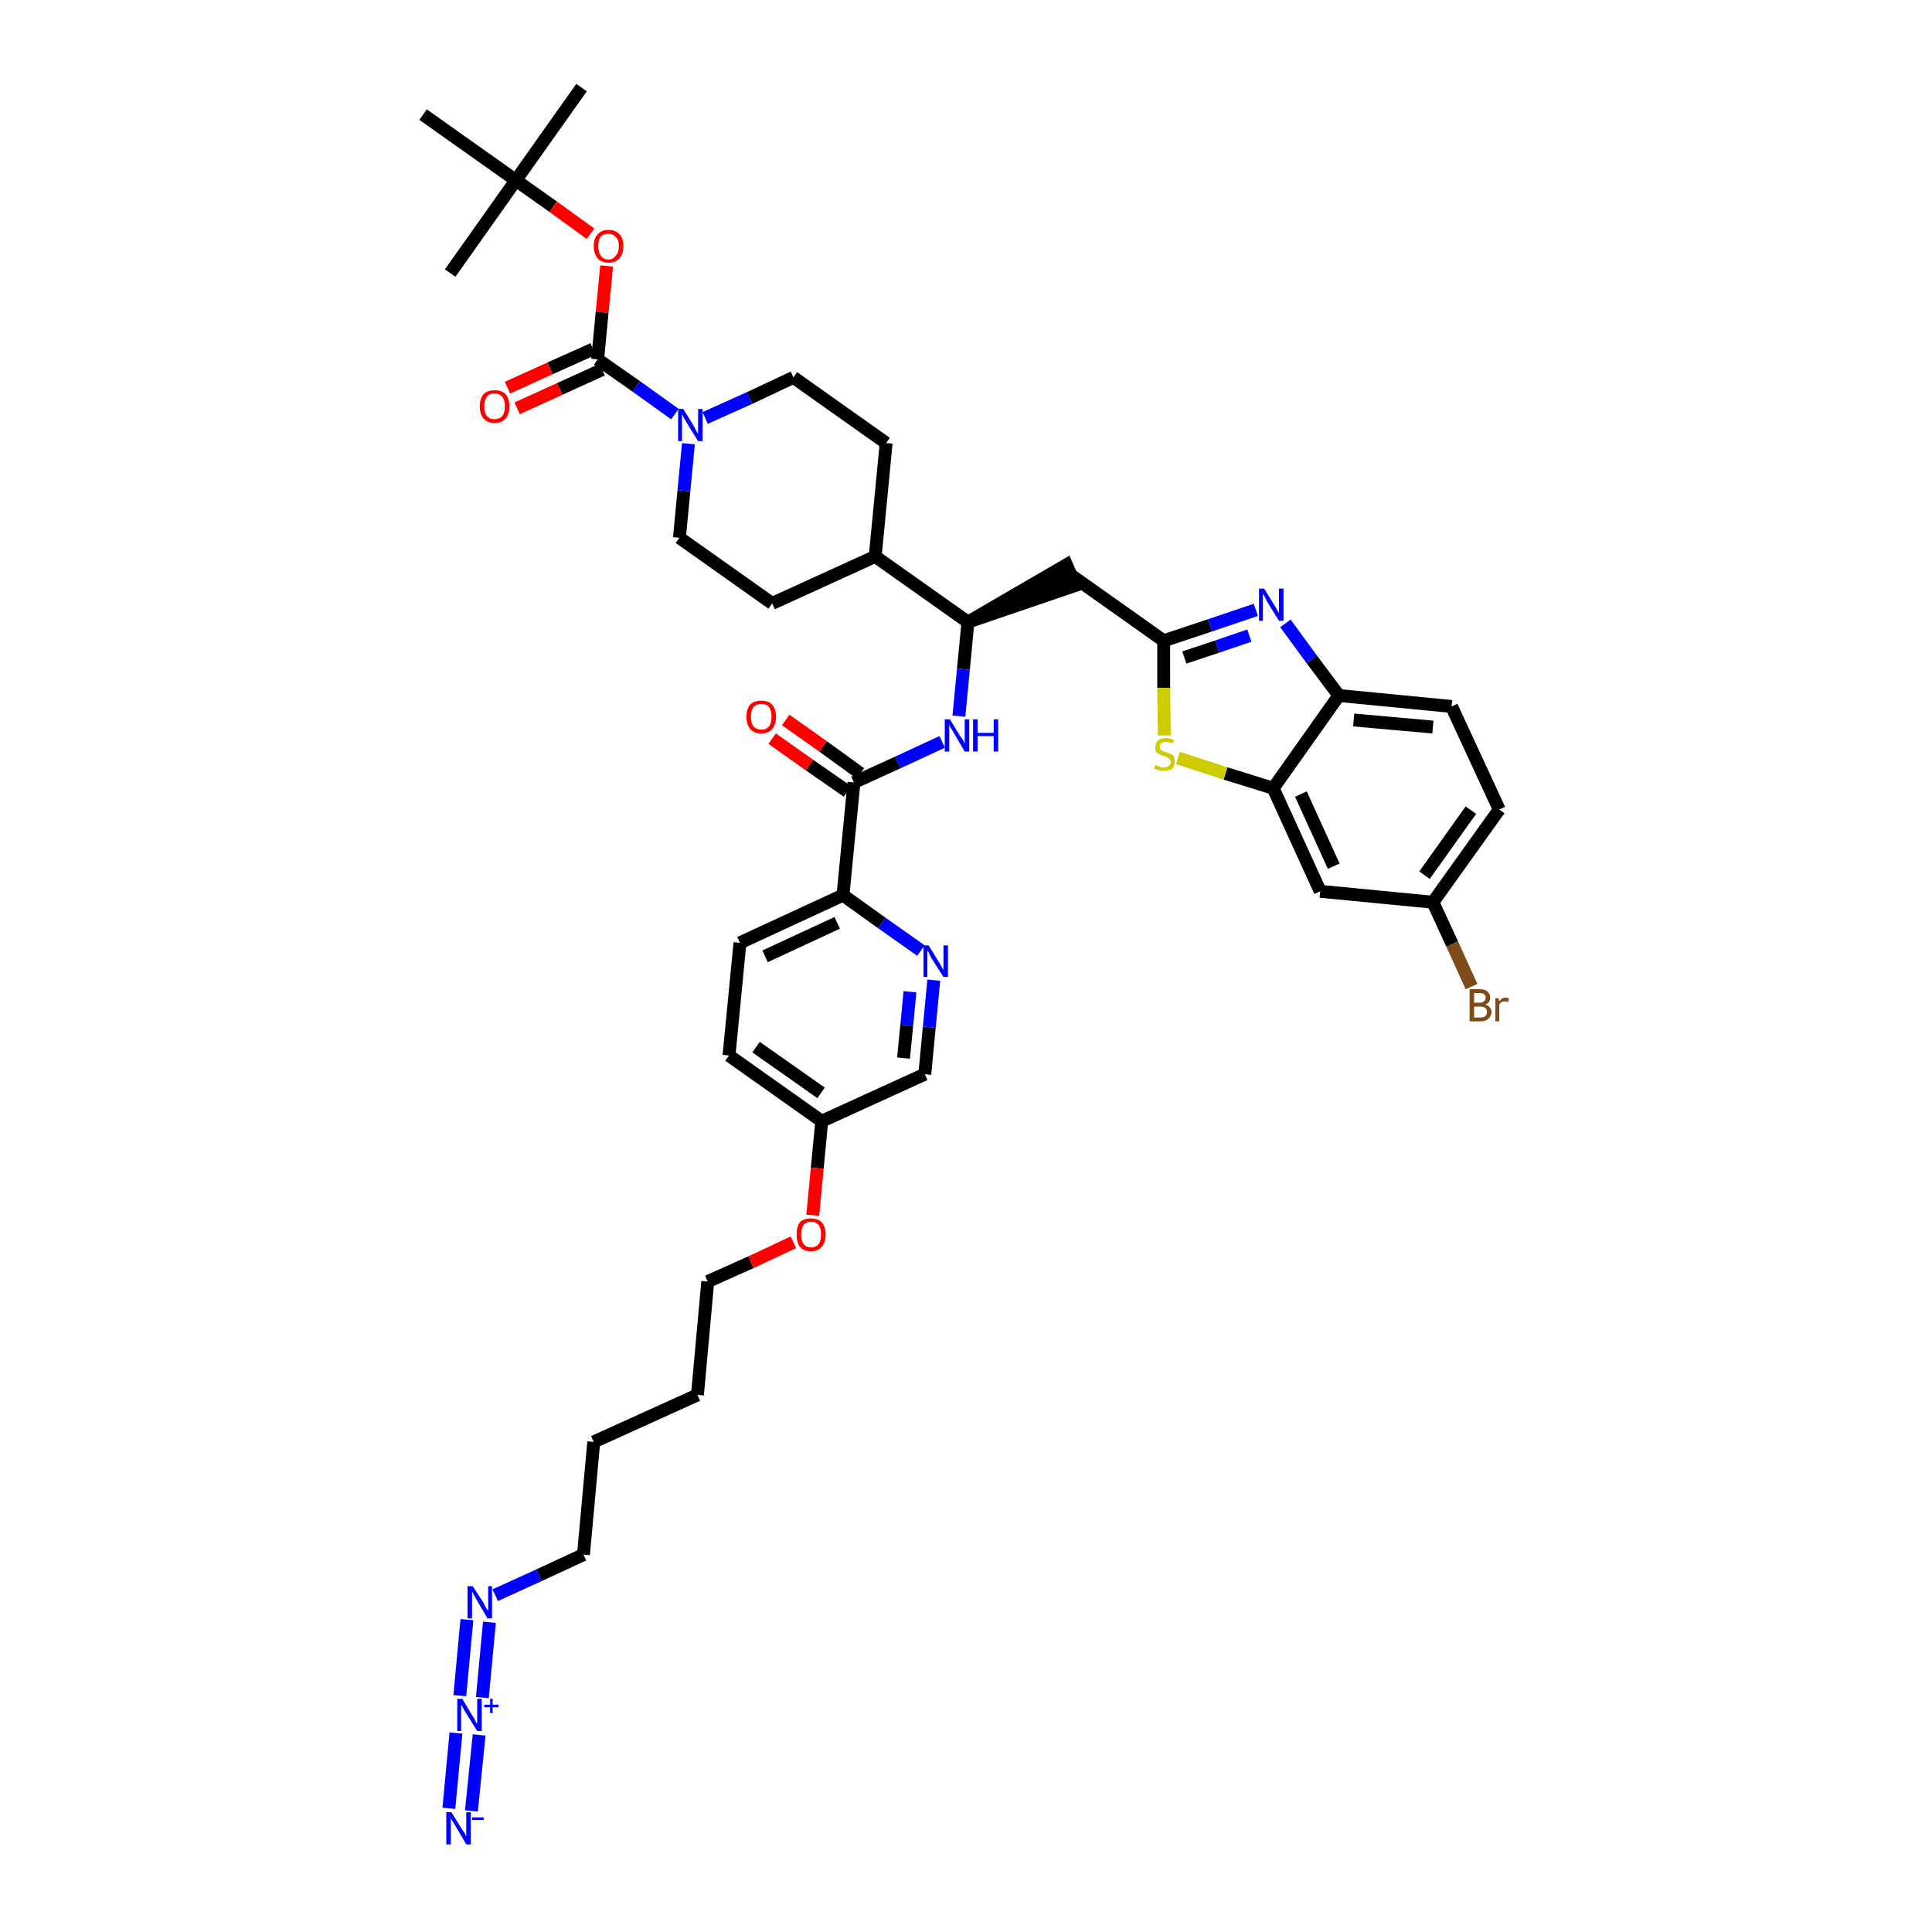<?xml version='1.0' encoding='iso-8859-1'?>
<svg version='1.1' baseProfile='full'
              xmlns='http://www.w3.org/2000/svg'
                      xmlns:rdkit='http://www.rdkit.org/xml'
                      xmlns:xlink='http://www.w3.org/1999/xlink'
                  xml:space='preserve'
width='300px' height='300px' viewBox='0 0 300 300'>
<!-- END OF HEADER -->
<path class='bond-0 atom-0 atom-1' d='M 90.3,13.6 L 80.1,28.0' style='fill:none;fill-rule:evenodd;stroke:#000000;stroke-width:2.0px;stroke-linecap:butt;stroke-linejoin:miter;stroke-opacity:1' />
<path class='bond-1 atom-1 atom-2' d='M 80.1,28.0 L 69.9,42.4' style='fill:none;fill-rule:evenodd;stroke:#000000;stroke-width:2.0px;stroke-linecap:butt;stroke-linejoin:miter;stroke-opacity:1' />
<path class='bond-2 atom-1 atom-3' d='M 80.1,28.0 L 65.7,17.8' style='fill:none;fill-rule:evenodd;stroke:#000000;stroke-width:2.0px;stroke-linecap:butt;stroke-linejoin:miter;stroke-opacity:1' />
<path class='bond-3 atom-1 atom-4' d='M 80.1,28.0 L 85.9,32.1' style='fill:none;fill-rule:evenodd;stroke:#000000;stroke-width:2.0px;stroke-linecap:butt;stroke-linejoin:miter;stroke-opacity:1' />
<path class='bond-3 atom-1 atom-4' d='M 85.9,32.1 L 91.7,36.3' style='fill:none;fill-rule:evenodd;stroke:#FF0000;stroke-width:2.0px;stroke-linecap:butt;stroke-linejoin:miter;stroke-opacity:1' />
<path class='bond-4 atom-4 atom-5' d='M 94.2,41.3 L 93.5,48.5' style='fill:none;fill-rule:evenodd;stroke:#FF0000;stroke-width:2.0px;stroke-linecap:butt;stroke-linejoin:miter;stroke-opacity:1' />
<path class='bond-4 atom-4 atom-5' d='M 93.5,48.5 L 92.8,55.8' style='fill:none;fill-rule:evenodd;stroke:#000000;stroke-width:2.0px;stroke-linecap:butt;stroke-linejoin:miter;stroke-opacity:1' />
<path class='bond-5 atom-5 atom-6' d='M 92.1,54.2 L 85.4,57.2' style='fill:none;fill-rule:evenodd;stroke:#000000;stroke-width:2.0px;stroke-linecap:butt;stroke-linejoin:miter;stroke-opacity:1' />
<path class='bond-5 atom-5 atom-6' d='M 85.4,57.2 L 78.8,60.2' style='fill:none;fill-rule:evenodd;stroke:#FF0000;stroke-width:2.0px;stroke-linecap:butt;stroke-linejoin:miter;stroke-opacity:1' />
<path class='bond-5 atom-5 atom-6' d='M 93.5,57.4 L 86.9,60.4' style='fill:none;fill-rule:evenodd;stroke:#000000;stroke-width:2.0px;stroke-linecap:butt;stroke-linejoin:miter;stroke-opacity:1' />
<path class='bond-5 atom-5 atom-6' d='M 86.9,60.4 L 80.3,63.4' style='fill:none;fill-rule:evenodd;stroke:#FF0000;stroke-width:2.0px;stroke-linecap:butt;stroke-linejoin:miter;stroke-opacity:1' />
<path class='bond-6 atom-5 atom-7' d='M 92.8,55.8 L 98.8,60.0' style='fill:none;fill-rule:evenodd;stroke:#000000;stroke-width:2.0px;stroke-linecap:butt;stroke-linejoin:miter;stroke-opacity:1' />
<path class='bond-6 atom-5 atom-7' d='M 98.8,60.0 L 104.8,64.3' style='fill:none;fill-rule:evenodd;stroke:#0000FF;stroke-width:2.0px;stroke-linecap:butt;stroke-linejoin:miter;stroke-opacity:1' />
<path class='bond-7 atom-7 atom-8' d='M 109.5,64.9 L 116.4,61.8' style='fill:none;fill-rule:evenodd;stroke:#0000FF;stroke-width:2.0px;stroke-linecap:butt;stroke-linejoin:miter;stroke-opacity:1' />
<path class='bond-7 atom-7 atom-8' d='M 116.4,61.8 L 123.2,58.6' style='fill:none;fill-rule:evenodd;stroke:#000000;stroke-width:2.0px;stroke-linecap:butt;stroke-linejoin:miter;stroke-opacity:1' />
<path class='bond-41 atom-41 atom-7' d='M 105.5,83.5 L 106.2,76.2' style='fill:none;fill-rule:evenodd;stroke:#000000;stroke-width:2.0px;stroke-linecap:butt;stroke-linejoin:miter;stroke-opacity:1' />
<path class='bond-41 atom-41 atom-7' d='M 106.2,76.2 L 106.9,68.9' style='fill:none;fill-rule:evenodd;stroke:#0000FF;stroke-width:2.0px;stroke-linecap:butt;stroke-linejoin:miter;stroke-opacity:1' />
<path class='bond-8 atom-8 atom-9' d='M 123.2,58.6 L 137.6,68.8' style='fill:none;fill-rule:evenodd;stroke:#000000;stroke-width:2.0px;stroke-linecap:butt;stroke-linejoin:miter;stroke-opacity:1' />
<path class='bond-9 atom-9 atom-10' d='M 137.6,68.8 L 135.9,86.4' style='fill:none;fill-rule:evenodd;stroke:#000000;stroke-width:2.0px;stroke-linecap:butt;stroke-linejoin:miter;stroke-opacity:1' />
<path class='bond-10 atom-10 atom-11' d='M 135.9,86.4 L 150.3,96.6' style='fill:none;fill-rule:evenodd;stroke:#000000;stroke-width:2.0px;stroke-linecap:butt;stroke-linejoin:miter;stroke-opacity:1' />
<path class='bond-39 atom-10 atom-40' d='M 135.9,86.4 L 119.9,93.7' style='fill:none;fill-rule:evenodd;stroke:#000000;stroke-width:2.0px;stroke-linecap:butt;stroke-linejoin:miter;stroke-opacity:1' />
<path class='bond-11 atom-11 atom-12' d='M 150.3,96.6 L 167.0,90.9 L 165.6,87.7 Z' style='fill:#000000;fill-rule:evenodd;fill-opacity:1;stroke:#000000;stroke-width:2.0px;stroke-linecap:butt;stroke-linejoin:miter;stroke-opacity:1;' />
<path class='bond-22 atom-11 atom-23' d='M 150.3,96.6 L 149.6,103.9' style='fill:none;fill-rule:evenodd;stroke:#000000;stroke-width:2.0px;stroke-linecap:butt;stroke-linejoin:miter;stroke-opacity:1' />
<path class='bond-22 atom-11 atom-23' d='M 149.6,103.9 L 148.9,111.2' style='fill:none;fill-rule:evenodd;stroke:#0000FF;stroke-width:2.0px;stroke-linecap:butt;stroke-linejoin:miter;stroke-opacity:1' />
<path class='bond-12 atom-12 atom-13' d='M 166.3,89.3 L 180.7,99.5' style='fill:none;fill-rule:evenodd;stroke:#000000;stroke-width:2.0px;stroke-linecap:butt;stroke-linejoin:miter;stroke-opacity:1' />
<path class='bond-13 atom-13 atom-14' d='M 180.7,99.5 L 187.9,97.1' style='fill:none;fill-rule:evenodd;stroke:#000000;stroke-width:2.0px;stroke-linecap:butt;stroke-linejoin:miter;stroke-opacity:1' />
<path class='bond-13 atom-13 atom-14' d='M 187.9,97.1 L 195.0,94.7' style='fill:none;fill-rule:evenodd;stroke:#0000FF;stroke-width:2.0px;stroke-linecap:butt;stroke-linejoin:miter;stroke-opacity:1' />
<path class='bond-13 atom-13 atom-14' d='M 183.9,102.1 L 189.0,100.4' style='fill:none;fill-rule:evenodd;stroke:#000000;stroke-width:2.0px;stroke-linecap:butt;stroke-linejoin:miter;stroke-opacity:1' />
<path class='bond-13 atom-13 atom-14' d='M 189.0,100.4 L 194.0,98.7' style='fill:none;fill-rule:evenodd;stroke:#0000FF;stroke-width:2.0px;stroke-linecap:butt;stroke-linejoin:miter;stroke-opacity:1' />
<path class='bond-42 atom-22 atom-13' d='M 180.8,114.2 L 180.7,106.8' style='fill:none;fill-rule:evenodd;stroke:#CCCC00;stroke-width:2.0px;stroke-linecap:butt;stroke-linejoin:miter;stroke-opacity:1' />
<path class='bond-42 atom-22 atom-13' d='M 180.7,106.8 L 180.7,99.5' style='fill:none;fill-rule:evenodd;stroke:#000000;stroke-width:2.0px;stroke-linecap:butt;stroke-linejoin:miter;stroke-opacity:1' />
<path class='bond-14 atom-14 atom-15' d='M 199.6,96.8 L 203.7,102.4' style='fill:none;fill-rule:evenodd;stroke:#0000FF;stroke-width:2.0px;stroke-linecap:butt;stroke-linejoin:miter;stroke-opacity:1' />
<path class='bond-14 atom-14 atom-15' d='M 203.7,102.4 L 207.9,108.0' style='fill:none;fill-rule:evenodd;stroke:#000000;stroke-width:2.0px;stroke-linecap:butt;stroke-linejoin:miter;stroke-opacity:1' />
<path class='bond-15 atom-15 atom-16' d='M 207.9,108.0 L 225.4,109.7' style='fill:none;fill-rule:evenodd;stroke:#000000;stroke-width:2.0px;stroke-linecap:butt;stroke-linejoin:miter;stroke-opacity:1' />
<path class='bond-15 atom-15 atom-16' d='M 210.2,111.8 L 222.5,112.9' style='fill:none;fill-rule:evenodd;stroke:#000000;stroke-width:2.0px;stroke-linecap:butt;stroke-linejoin:miter;stroke-opacity:1' />
<path class='bond-44 atom-21 atom-15' d='M 197.7,122.4 L 207.9,108.0' style='fill:none;fill-rule:evenodd;stroke:#000000;stroke-width:2.0px;stroke-linecap:butt;stroke-linejoin:miter;stroke-opacity:1' />
<path class='bond-16 atom-16 atom-17' d='M 225.4,109.7 L 232.8,125.7' style='fill:none;fill-rule:evenodd;stroke:#000000;stroke-width:2.0px;stroke-linecap:butt;stroke-linejoin:miter;stroke-opacity:1' />
<path class='bond-17 atom-17 atom-18' d='M 232.8,125.7 L 222.5,140.1' style='fill:none;fill-rule:evenodd;stroke:#000000;stroke-width:2.0px;stroke-linecap:butt;stroke-linejoin:miter;stroke-opacity:1' />
<path class='bond-17 atom-17 atom-18' d='M 228.4,125.8 L 221.2,135.9' style='fill:none;fill-rule:evenodd;stroke:#000000;stroke-width:2.0px;stroke-linecap:butt;stroke-linejoin:miter;stroke-opacity:1' />
<path class='bond-18 atom-18 atom-19' d='M 222.5,140.1 L 225.5,146.6' style='fill:none;fill-rule:evenodd;stroke:#000000;stroke-width:2.0px;stroke-linecap:butt;stroke-linejoin:miter;stroke-opacity:1' />
<path class='bond-18 atom-18 atom-19' d='M 225.5,146.6 L 228.5,153.2' style='fill:none;fill-rule:evenodd;stroke:#7F4C19;stroke-width:2.0px;stroke-linecap:butt;stroke-linejoin:miter;stroke-opacity:1' />
<path class='bond-19 atom-18 atom-20' d='M 222.5,140.1 L 205.0,138.4' style='fill:none;fill-rule:evenodd;stroke:#000000;stroke-width:2.0px;stroke-linecap:butt;stroke-linejoin:miter;stroke-opacity:1' />
<path class='bond-20 atom-20 atom-21' d='M 205.0,138.4 L 197.7,122.4' style='fill:none;fill-rule:evenodd;stroke:#000000;stroke-width:2.0px;stroke-linecap:butt;stroke-linejoin:miter;stroke-opacity:1' />
<path class='bond-20 atom-20 atom-21' d='M 207.1,134.5 L 202.0,123.3' style='fill:none;fill-rule:evenodd;stroke:#000000;stroke-width:2.0px;stroke-linecap:butt;stroke-linejoin:miter;stroke-opacity:1' />
<path class='bond-21 atom-21 atom-22' d='M 197.7,122.4 L 190.3,120.1' style='fill:none;fill-rule:evenodd;stroke:#000000;stroke-width:2.0px;stroke-linecap:butt;stroke-linejoin:miter;stroke-opacity:1' />
<path class='bond-21 atom-21 atom-22' d='M 190.3,120.1 L 182.9,117.7' style='fill:none;fill-rule:evenodd;stroke:#CCCC00;stroke-width:2.0px;stroke-linecap:butt;stroke-linejoin:miter;stroke-opacity:1' />
<path class='bond-23 atom-23 atom-24' d='M 146.3,115.2 L 139.4,118.4' style='fill:none;fill-rule:evenodd;stroke:#0000FF;stroke-width:2.0px;stroke-linecap:butt;stroke-linejoin:miter;stroke-opacity:1' />
<path class='bond-23 atom-23 atom-24' d='M 139.4,118.4 L 132.6,121.5' style='fill:none;fill-rule:evenodd;stroke:#000000;stroke-width:2.0px;stroke-linecap:butt;stroke-linejoin:miter;stroke-opacity:1' />
<path class='bond-24 atom-24 atom-25' d='M 133.6,120.1 L 127.8,115.9' style='fill:none;fill-rule:evenodd;stroke:#000000;stroke-width:2.0px;stroke-linecap:butt;stroke-linejoin:miter;stroke-opacity:1' />
<path class='bond-24 atom-24 atom-25' d='M 127.8,115.9 L 122.0,111.8' style='fill:none;fill-rule:evenodd;stroke:#FF0000;stroke-width:2.0px;stroke-linecap:butt;stroke-linejoin:miter;stroke-opacity:1' />
<path class='bond-24 atom-24 atom-25' d='M 131.6,122.9 L 125.7,118.8' style='fill:none;fill-rule:evenodd;stroke:#000000;stroke-width:2.0px;stroke-linecap:butt;stroke-linejoin:miter;stroke-opacity:1' />
<path class='bond-24 atom-24 atom-25' d='M 125.7,118.8 L 119.9,114.7' style='fill:none;fill-rule:evenodd;stroke:#FF0000;stroke-width:2.0px;stroke-linecap:butt;stroke-linejoin:miter;stroke-opacity:1' />
<path class='bond-25 atom-24 atom-26' d='M 132.6,121.5 L 130.9,139.0' style='fill:none;fill-rule:evenodd;stroke:#000000;stroke-width:2.0px;stroke-linecap:butt;stroke-linejoin:miter;stroke-opacity:1' />
<path class='bond-26 atom-26 atom-27' d='M 130.9,139.0 L 114.9,146.4' style='fill:none;fill-rule:evenodd;stroke:#000000;stroke-width:2.0px;stroke-linecap:butt;stroke-linejoin:miter;stroke-opacity:1' />
<path class='bond-26 atom-26 atom-27' d='M 130.0,143.3 L 118.8,148.5' style='fill:none;fill-rule:evenodd;stroke:#000000;stroke-width:2.0px;stroke-linecap:butt;stroke-linejoin:miter;stroke-opacity:1' />
<path class='bond-43 atom-39 atom-26' d='M 143.0,147.6 L 136.9,143.3' style='fill:none;fill-rule:evenodd;stroke:#0000FF;stroke-width:2.0px;stroke-linecap:butt;stroke-linejoin:miter;stroke-opacity:1' />
<path class='bond-43 atom-39 atom-26' d='M 136.9,143.3 L 130.9,139.0' style='fill:none;fill-rule:evenodd;stroke:#000000;stroke-width:2.0px;stroke-linecap:butt;stroke-linejoin:miter;stroke-opacity:1' />
<path class='bond-27 atom-27 atom-28' d='M 114.9,146.4 L 113.2,163.9' style='fill:none;fill-rule:evenodd;stroke:#000000;stroke-width:2.0px;stroke-linecap:butt;stroke-linejoin:miter;stroke-opacity:1' />
<path class='bond-28 atom-28 atom-29' d='M 113.2,163.9 L 127.6,174.1' style='fill:none;fill-rule:evenodd;stroke:#000000;stroke-width:2.0px;stroke-linecap:butt;stroke-linejoin:miter;stroke-opacity:1' />
<path class='bond-28 atom-28 atom-29' d='M 117.4,162.6 L 127.5,169.7' style='fill:none;fill-rule:evenodd;stroke:#000000;stroke-width:2.0px;stroke-linecap:butt;stroke-linejoin:miter;stroke-opacity:1' />
<path class='bond-29 atom-29 atom-30' d='M 127.6,174.1 L 126.9,181.4' style='fill:none;fill-rule:evenodd;stroke:#000000;stroke-width:2.0px;stroke-linecap:butt;stroke-linejoin:miter;stroke-opacity:1' />
<path class='bond-29 atom-29 atom-30' d='M 126.9,181.4 L 126.2,188.7' style='fill:none;fill-rule:evenodd;stroke:#FF0000;stroke-width:2.0px;stroke-linecap:butt;stroke-linejoin:miter;stroke-opacity:1' />
<path class='bond-37 atom-29 atom-38' d='M 127.6,174.1 L 143.6,166.8' style='fill:none;fill-rule:evenodd;stroke:#000000;stroke-width:2.0px;stroke-linecap:butt;stroke-linejoin:miter;stroke-opacity:1' />
<path class='bond-30 atom-30 atom-31' d='M 123.2,192.9 L 116.6,196.0' style='fill:none;fill-rule:evenodd;stroke:#FF0000;stroke-width:2.0px;stroke-linecap:butt;stroke-linejoin:miter;stroke-opacity:1' />
<path class='bond-30 atom-30 atom-31' d='M 116.6,196.0 L 109.9,199.0' style='fill:none;fill-rule:evenodd;stroke:#000000;stroke-width:2.0px;stroke-linecap:butt;stroke-linejoin:miter;stroke-opacity:1' />
<path class='bond-31 atom-31 atom-32' d='M 109.9,199.0 L 108.3,216.6' style='fill:none;fill-rule:evenodd;stroke:#000000;stroke-width:2.0px;stroke-linecap:butt;stroke-linejoin:miter;stroke-opacity:1' />
<path class='bond-32 atom-32 atom-33' d='M 108.3,216.6 L 92.2,223.9' style='fill:none;fill-rule:evenodd;stroke:#000000;stroke-width:2.0px;stroke-linecap:butt;stroke-linejoin:miter;stroke-opacity:1' />
<path class='bond-33 atom-33 atom-34' d='M 92.2,223.9 L 90.6,241.4' style='fill:none;fill-rule:evenodd;stroke:#000000;stroke-width:2.0px;stroke-linecap:butt;stroke-linejoin:miter;stroke-opacity:1' />
<path class='bond-34 atom-34 atom-35' d='M 90.6,241.4 L 83.7,244.6' style='fill:none;fill-rule:evenodd;stroke:#000000;stroke-width:2.0px;stroke-linecap:butt;stroke-linejoin:miter;stroke-opacity:1' />
<path class='bond-34 atom-34 atom-35' d='M 83.7,244.6 L 76.9,247.7' style='fill:none;fill-rule:evenodd;stroke:#0000FF;stroke-width:2.0px;stroke-linecap:butt;stroke-linejoin:miter;stroke-opacity:1' />
<path class='bond-35 atom-35 atom-36' d='M 72.5,251.5 L 71.4,263.3' style='fill:none;fill-rule:evenodd;stroke:#0000FF;stroke-width:2.0px;stroke-linecap:butt;stroke-linejoin:miter;stroke-opacity:1' />
<path class='bond-35 atom-35 atom-36' d='M 76.0,251.9 L 74.9,263.6' style='fill:none;fill-rule:evenodd;stroke:#0000FF;stroke-width:2.0px;stroke-linecap:butt;stroke-linejoin:miter;stroke-opacity:1' />
<path class='bond-36 atom-36 atom-37' d='M 70.8,269.1 L 69.7,280.8' style='fill:none;fill-rule:evenodd;stroke:#0000FF;stroke-width:2.0px;stroke-linecap:butt;stroke-linejoin:miter;stroke-opacity:1' />
<path class='bond-36 atom-36 atom-37' d='M 74.4,269.4 L 73.2,281.2' style='fill:none;fill-rule:evenodd;stroke:#0000FF;stroke-width:2.0px;stroke-linecap:butt;stroke-linejoin:miter;stroke-opacity:1' />
<path class='bond-38 atom-38 atom-39' d='M 143.6,166.8 L 144.3,159.5' style='fill:none;fill-rule:evenodd;stroke:#000000;stroke-width:2.0px;stroke-linecap:butt;stroke-linejoin:miter;stroke-opacity:1' />
<path class='bond-38 atom-38 atom-39' d='M 144.3,159.5 L 145.0,152.2' style='fill:none;fill-rule:evenodd;stroke:#0000FF;stroke-width:2.0px;stroke-linecap:butt;stroke-linejoin:miter;stroke-opacity:1' />
<path class='bond-38 atom-38 atom-39' d='M 140.3,164.3 L 140.8,159.2' style='fill:none;fill-rule:evenodd;stroke:#000000;stroke-width:2.0px;stroke-linecap:butt;stroke-linejoin:miter;stroke-opacity:1' />
<path class='bond-38 atom-38 atom-39' d='M 140.8,159.2 L 141.3,154.0' style='fill:none;fill-rule:evenodd;stroke:#0000FF;stroke-width:2.0px;stroke-linecap:butt;stroke-linejoin:miter;stroke-opacity:1' />
<path class='bond-40 atom-40 atom-41' d='M 119.9,93.7 L 105.5,83.5' style='fill:none;fill-rule:evenodd;stroke:#000000;stroke-width:2.0px;stroke-linecap:butt;stroke-linejoin:miter;stroke-opacity:1' />
<path  class='atom-4' d='M 92.2 38.2
Q 92.2 37.0, 92.8 36.4
Q 93.4 35.7, 94.5 35.7
Q 95.6 35.7, 96.2 36.4
Q 96.8 37.0, 96.8 38.2
Q 96.8 39.4, 96.2 40.1
Q 95.6 40.8, 94.5 40.8
Q 93.4 40.8, 92.8 40.1
Q 92.2 39.4, 92.2 38.2
M 94.5 40.3
Q 95.2 40.3, 95.6 39.7
Q 96.1 39.2, 96.1 38.2
Q 96.1 37.2, 95.6 36.8
Q 95.2 36.3, 94.5 36.3
Q 93.7 36.3, 93.3 36.7
Q 92.9 37.2, 92.9 38.2
Q 92.9 39.2, 93.3 39.7
Q 93.7 40.3, 94.5 40.3
' fill='#FF0000'/>
<path  class='atom-6' d='M 74.5 63.1
Q 74.5 61.9, 75.1 61.2
Q 75.7 60.6, 76.8 60.6
Q 77.9 60.6, 78.5 61.2
Q 79.1 61.9, 79.1 63.1
Q 79.1 64.3, 78.5 65.0
Q 77.9 65.7, 76.8 65.7
Q 75.7 65.7, 75.1 65.0
Q 74.5 64.3, 74.5 63.1
M 76.8 65.1
Q 77.5 65.1, 78.0 64.6
Q 78.4 64.1, 78.4 63.1
Q 78.4 62.1, 78.0 61.6
Q 77.5 61.1, 76.8 61.1
Q 76.0 61.1, 75.6 61.6
Q 75.2 62.1, 75.2 63.1
Q 75.2 64.1, 75.6 64.6
Q 76.0 65.1, 76.8 65.1
' fill='#FF0000'/>
<path  class='atom-7' d='M 106.1 63.5
L 107.7 66.1
Q 107.9 66.4, 108.1 66.9
Q 108.4 67.3, 108.4 67.4
L 108.4 63.5
L 109.1 63.5
L 109.1 68.5
L 108.4 68.5
L 106.6 65.6
Q 106.4 65.2, 106.2 64.9
Q 106.0 64.5, 105.9 64.3
L 105.9 68.5
L 105.3 68.5
L 105.3 63.5
L 106.1 63.5
' fill='#0000FF'/>
<path  class='atom-14' d='M 196.3 91.4
L 197.9 94.0
Q 198.1 94.3, 198.3 94.7
Q 198.6 95.2, 198.6 95.2
L 198.6 91.4
L 199.3 91.4
L 199.3 96.4
L 198.6 96.4
L 196.8 93.5
Q 196.6 93.1, 196.4 92.7
Q 196.2 92.4, 196.1 92.2
L 196.1 96.4
L 195.5 96.4
L 195.5 91.4
L 196.3 91.4
' fill='#0000FF'/>
<path  class='atom-19' d='M 230.6 156.0
Q 231.1 156.1, 231.3 156.4
Q 231.6 156.7, 231.6 157.1
Q 231.6 157.8, 231.1 158.2
Q 230.7 158.6, 229.9 158.6
L 228.2 158.6
L 228.2 153.6
L 229.7 153.6
Q 230.5 153.6, 230.9 153.9
Q 231.4 154.3, 231.4 154.9
Q 231.4 155.7, 230.6 156.0
M 228.9 154.2
L 228.9 155.7
L 229.7 155.7
Q 230.2 155.7, 230.4 155.5
Q 230.7 155.3, 230.7 154.9
Q 230.7 154.2, 229.7 154.2
L 228.9 154.2
M 229.9 158.0
Q 230.4 158.0, 230.6 157.8
Q 230.9 157.6, 230.9 157.1
Q 230.9 156.7, 230.6 156.5
Q 230.3 156.3, 229.8 156.3
L 228.9 156.3
L 228.9 158.0
L 229.9 158.0
' fill='#7F4C19'/>
<path  class='atom-19' d='M 232.7 155.0
L 232.8 155.5
Q 233.2 154.9, 233.8 154.9
Q 234.0 154.9, 234.3 155.0
L 234.2 155.6
Q 233.8 155.5, 233.7 155.5
Q 233.4 155.5, 233.2 155.6
Q 233.0 155.7, 232.8 156.0
L 232.8 158.6
L 232.2 158.6
L 232.2 155.0
L 232.7 155.0
' fill='#7F4C19'/>
<path  class='atom-22' d='M 179.4 118.8
Q 179.5 118.8, 179.7 118.9
Q 180.0 119.0, 180.2 119.1
Q 180.5 119.2, 180.7 119.2
Q 181.2 119.2, 181.5 118.9
Q 181.8 118.7, 181.8 118.3
Q 181.8 118.0, 181.6 117.9
Q 181.5 117.7, 181.3 117.6
Q 181.1 117.5, 180.7 117.4
Q 180.3 117.3, 180.0 117.1
Q 179.7 117.0, 179.5 116.7
Q 179.4 116.5, 179.4 116.0
Q 179.4 115.4, 179.8 115.0
Q 180.2 114.6, 181.1 114.6
Q 181.6 114.6, 182.3 114.9
L 182.1 115.4
Q 181.5 115.2, 181.1 115.2
Q 180.6 115.2, 180.3 115.4
Q 180.1 115.6, 180.1 115.9
Q 180.1 116.2, 180.2 116.4
Q 180.3 116.5, 180.5 116.6
Q 180.7 116.7, 181.1 116.8
Q 181.5 117.0, 181.8 117.1
Q 182.1 117.2, 182.3 117.5
Q 182.4 117.8, 182.4 118.3
Q 182.4 119.0, 182.0 119.4
Q 181.5 119.7, 180.8 119.7
Q 180.3 119.7, 180.0 119.6
Q 179.6 119.5, 179.2 119.4
L 179.4 118.8
' fill='#CCCC00'/>
<path  class='atom-23' d='M 147.5 111.7
L 149.1 114.3
Q 149.3 114.6, 149.6 115.0
Q 149.8 115.5, 149.8 115.5
L 149.8 111.7
L 150.5 111.7
L 150.5 116.7
L 149.8 116.7
L 148.1 113.8
Q 147.9 113.4, 147.6 113.0
Q 147.4 112.6, 147.4 112.5
L 147.4 116.7
L 146.7 116.7
L 146.7 111.7
L 147.5 111.7
' fill='#0000FF'/>
<path  class='atom-23' d='M 151.1 111.7
L 151.8 111.7
L 151.8 113.8
L 154.3 113.8
L 154.3 111.7
L 155.0 111.7
L 155.0 116.7
L 154.3 116.7
L 154.3 114.3
L 151.8 114.3
L 151.8 116.7
L 151.1 116.7
L 151.1 111.7
' fill='#0000FF'/>
<path  class='atom-25' d='M 115.9 111.3
Q 115.9 110.1, 116.5 109.4
Q 117.1 108.8, 118.2 108.8
Q 119.3 108.8, 119.9 109.4
Q 120.5 110.1, 120.5 111.3
Q 120.5 112.5, 119.9 113.2
Q 119.3 113.9, 118.2 113.9
Q 117.1 113.9, 116.5 113.2
Q 115.9 112.5, 115.9 111.3
M 118.2 113.3
Q 119.0 113.3, 119.4 112.8
Q 119.8 112.3, 119.8 111.3
Q 119.8 110.3, 119.4 109.8
Q 119.0 109.3, 118.2 109.3
Q 117.5 109.3, 117.0 109.8
Q 116.6 110.3, 116.6 111.3
Q 116.6 112.3, 117.0 112.8
Q 117.5 113.3, 118.2 113.3
' fill='#FF0000'/>
<path  class='atom-30' d='M 123.7 191.7
Q 123.7 190.5, 124.2 189.8
Q 124.8 189.2, 125.9 189.2
Q 127.0 189.2, 127.6 189.8
Q 128.2 190.5, 128.2 191.7
Q 128.2 192.9, 127.6 193.6
Q 127.0 194.3, 125.9 194.3
Q 124.8 194.3, 124.2 193.6
Q 123.7 192.9, 123.7 191.7
M 125.9 193.7
Q 126.7 193.7, 127.1 193.2
Q 127.5 192.7, 127.5 191.7
Q 127.5 190.7, 127.1 190.2
Q 126.7 189.7, 125.9 189.7
Q 125.2 189.7, 124.8 190.2
Q 124.4 190.7, 124.4 191.7
Q 124.4 192.7, 124.8 193.2
Q 125.2 193.7, 125.9 193.7
' fill='#FF0000'/>
<path  class='atom-35' d='M 73.4 246.3
L 75.1 248.9
Q 75.2 249.2, 75.5 249.7
Q 75.8 250.1, 75.8 250.2
L 75.8 246.3
L 76.4 246.3
L 76.4 251.3
L 75.7 251.3
L 74.0 248.4
Q 73.8 248.0, 73.6 247.7
Q 73.4 247.3, 73.3 247.1
L 73.3 251.3
L 72.6 251.3
L 72.6 246.3
L 73.4 246.3
' fill='#0000FF'/>
<path  class='atom-36' d='M 71.8 263.8
L 73.4 266.5
Q 73.6 266.7, 73.8 267.2
Q 74.1 267.7, 74.1 267.7
L 74.1 263.8
L 74.8 263.8
L 74.8 268.8
L 74.1 268.8
L 72.3 265.9
Q 72.1 265.6, 71.9 265.2
Q 71.7 264.8, 71.6 264.7
L 71.6 268.8
L 71.0 268.8
L 71.0 263.8
L 71.8 263.8
' fill='#0000FF'/>
<path  class='atom-36' d='M 75.2 264.7
L 76.1 264.7
L 76.1 263.8
L 76.5 263.8
L 76.5 264.7
L 77.4 264.7
L 77.4 265.1
L 76.5 265.1
L 76.5 266.0
L 76.1 266.0
L 76.1 265.1
L 75.2 265.1
L 75.2 264.7
' fill='#0000FF'/>
<path  class='atom-37' d='M 70.1 281.4
L 71.7 284.0
Q 71.9 284.3, 72.2 284.7
Q 72.4 285.2, 72.4 285.2
L 72.4 281.4
L 73.1 281.4
L 73.1 286.4
L 72.4 286.4
L 70.7 283.5
Q 70.5 283.1, 70.2 282.7
Q 70.0 282.4, 70.0 282.2
L 70.0 286.4
L 69.3 286.4
L 69.3 281.4
L 70.1 281.4
' fill='#0000FF'/>
<path  class='atom-37' d='M 73.3 282.2
L 75.1 282.2
L 75.1 282.6
L 73.3 282.6
L 73.3 282.2
' fill='#0000FF'/>
<path  class='atom-39' d='M 144.2 146.8
L 145.8 149.4
Q 146.0 149.7, 146.2 150.1
Q 146.5 150.6, 146.5 150.6
L 146.5 146.8
L 147.2 146.8
L 147.2 151.7
L 146.5 151.7
L 144.7 148.9
Q 144.5 148.5, 144.3 148.1
Q 144.1 147.7, 144.0 147.6
L 144.0 151.7
L 143.4 151.7
L 143.4 146.8
L 144.2 146.8
' fill='#0000FF'/>
</svg>
